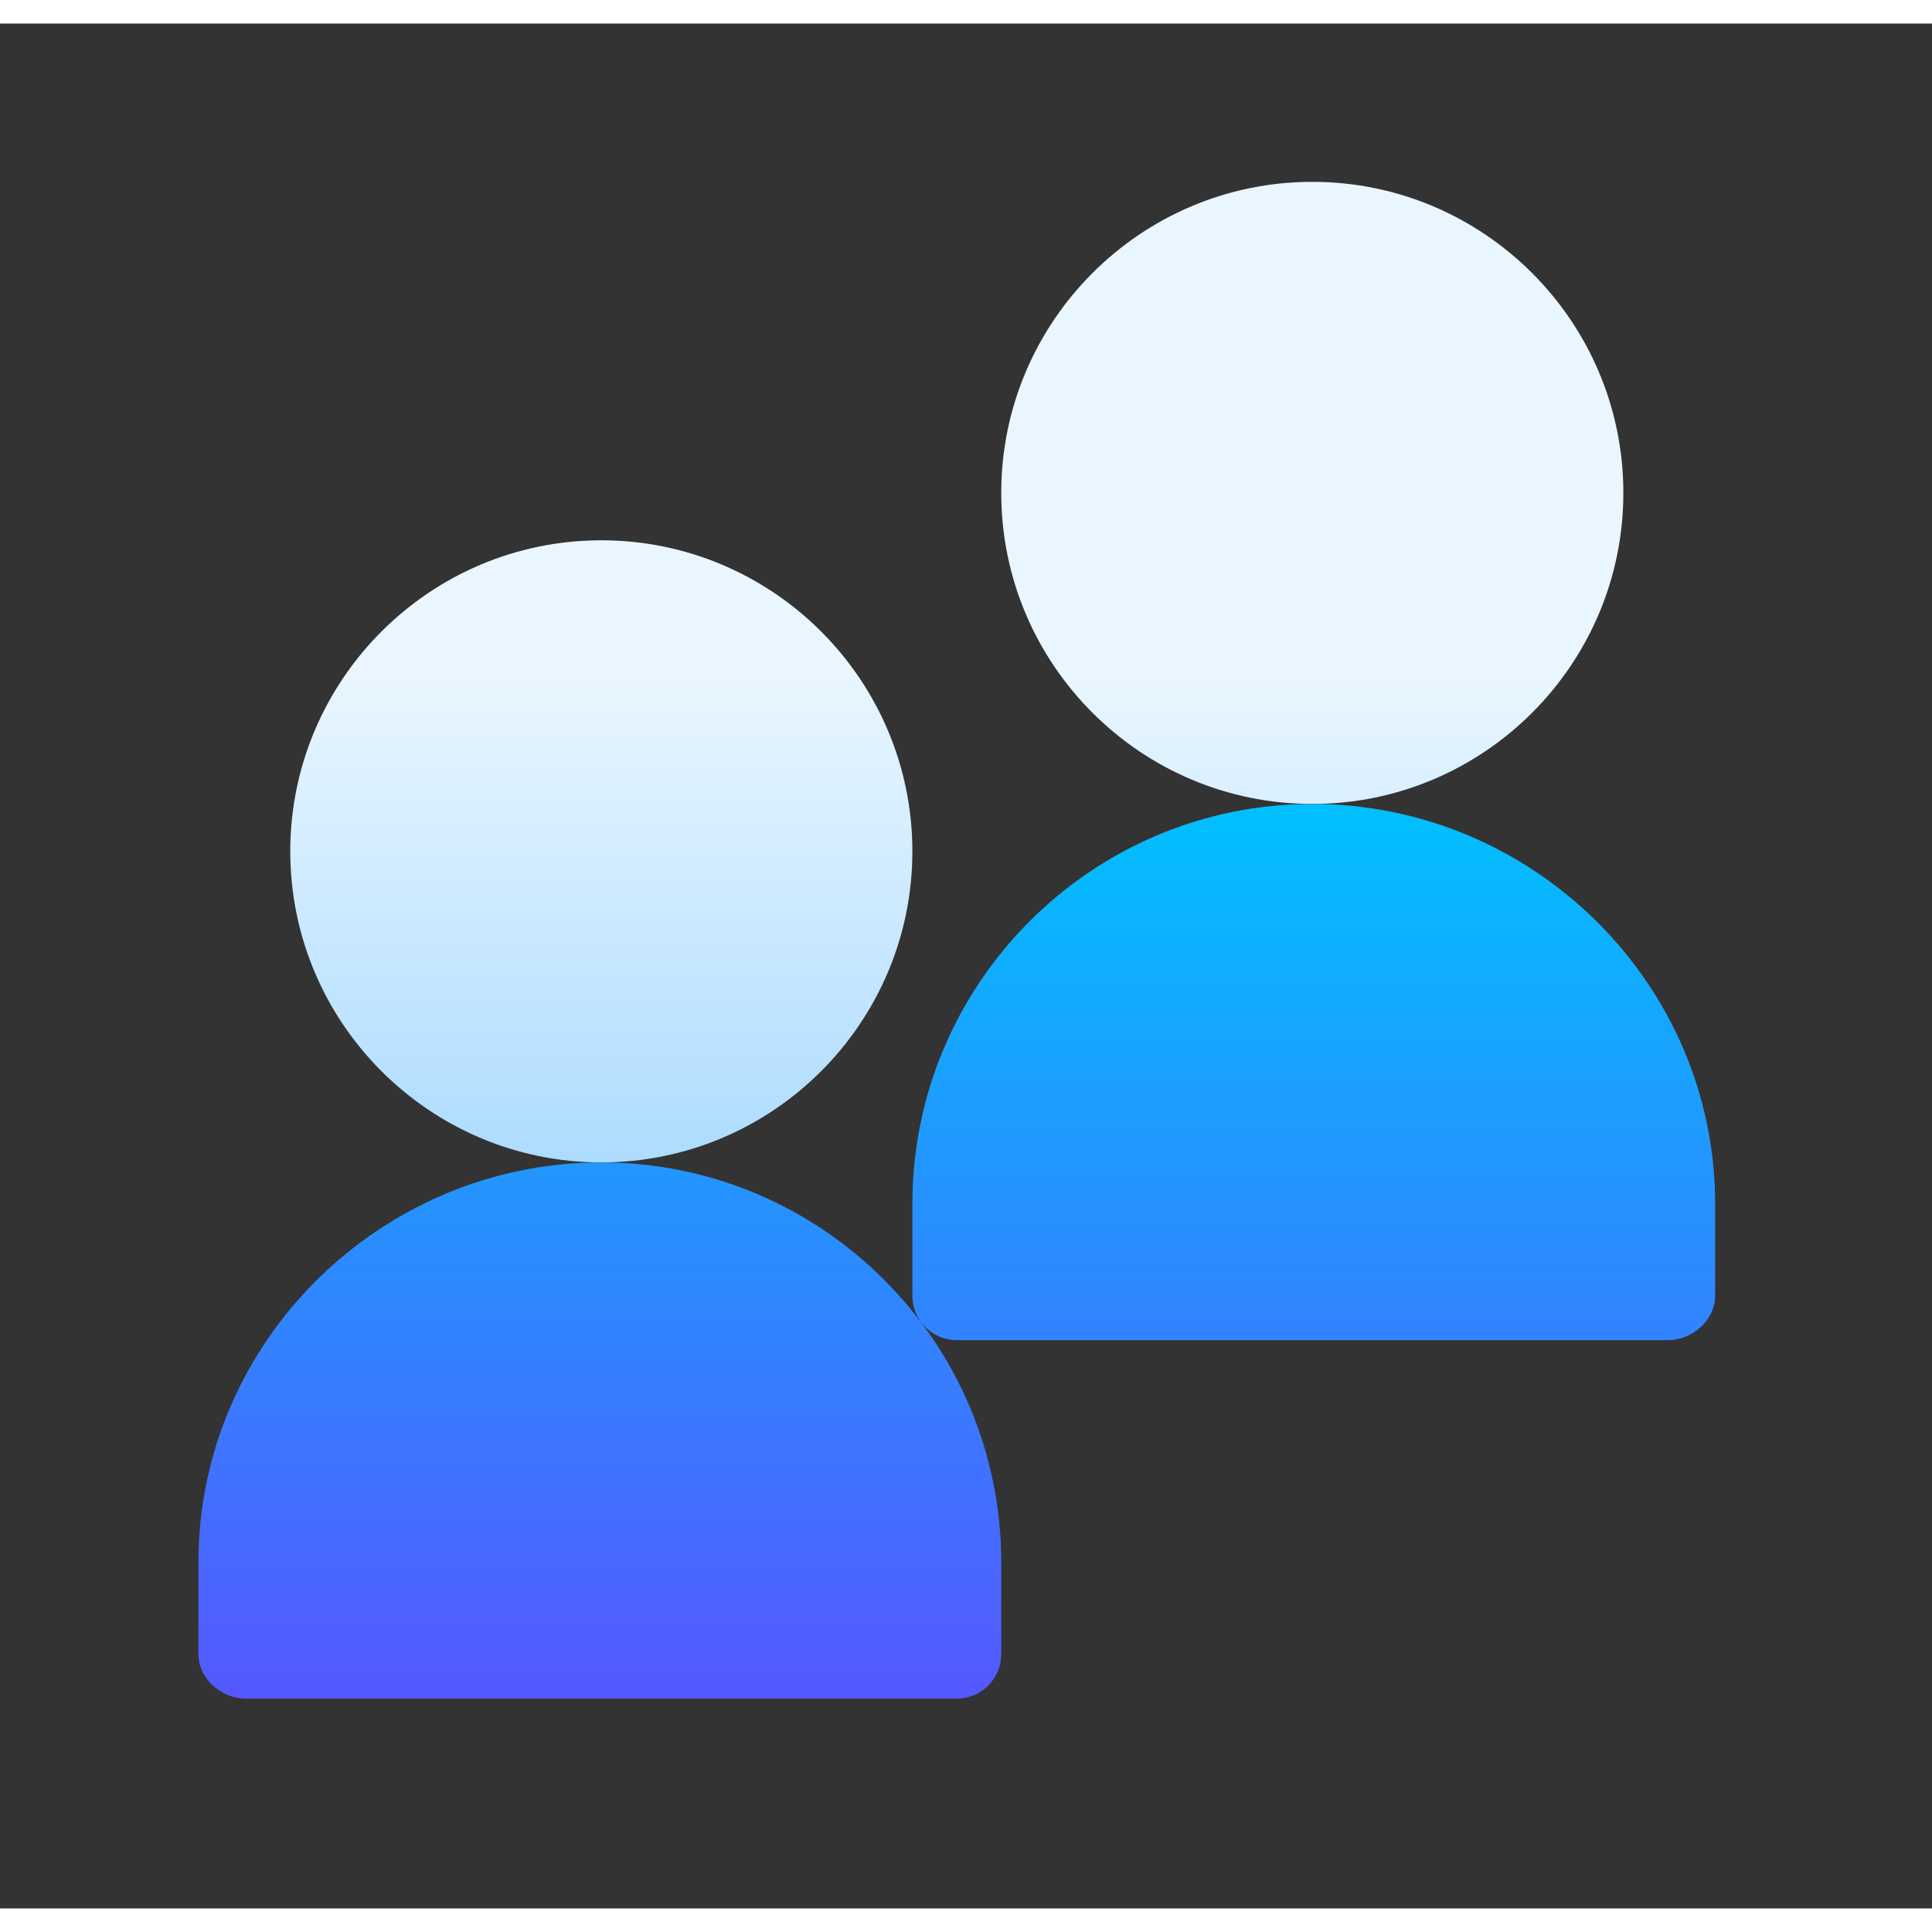<svg width="80" height="80" viewBox="0 0 41 40" fill="none" xmlns="http://www.w3.org/2000/svg">
<rect x="0" y="0" width="41" height="40" fill="#333333" stroke="none"/>
<path d="M12.761 10.966C9.121 10.966 6.16 13.928 6.16 17.567C6.16 21.206 9.121 24.168 12.761 24.168C16.4 24.168 19.362 21.206 19.362 17.567C19.362 13.928 16.4 10.966 12.761 10.966ZM27.849 3.359C24.209 3.359 21.248 6.321 21.248 9.96C21.248 13.6 24.209 16.561 27.849 16.561C31.488 16.561 34.45 13.6 34.45 9.96C34.45 6.321 31.488 3.359 27.849 3.359Z" fill="url(#paint0_linear_150_349)"/>
<path d="M12.761 24.168C8.081 24.168 4.211 27.975 4.211 32.655V34.604C4.211 35.125 4.696 35.547 5.217 35.547H20.305C20.826 35.547 21.248 35.125 21.248 34.604V32.655C21.248 27.975 17.441 24.168 12.761 24.168ZM27.849 16.561C23.169 16.561 19.362 20.369 19.362 25.049V26.997C19.362 27.518 19.784 27.94 20.305 27.94H35.393C35.914 27.94 36.398 27.518 36.398 26.997V25.049C36.398 20.369 32.529 16.561 27.849 16.561Z" fill="url(#paint1_linear_150_349)"/>
<defs>
<linearGradient id="paint0_linear_150_349" x1="20.305" y1="24.168" x2="20.305" y2="3.359" gradientUnits="userSpaceOnUse">
<stop stop-color="#ADDCFF"/>
<stop offset="0.503" stop-color="#EAF6FF"/>
<stop offset="1" stop-color="#EAF6FF"/>
</linearGradient>
<linearGradient id="paint1_linear_150_349" x1="20.305" y1="35.547" x2="20.305" y2="16.561" gradientUnits="userSpaceOnUse">
<stop stop-color="#5558FF"/>
<stop offset="1" stop-color="#00C0FF"/>
</linearGradient>
</defs>
</svg>

